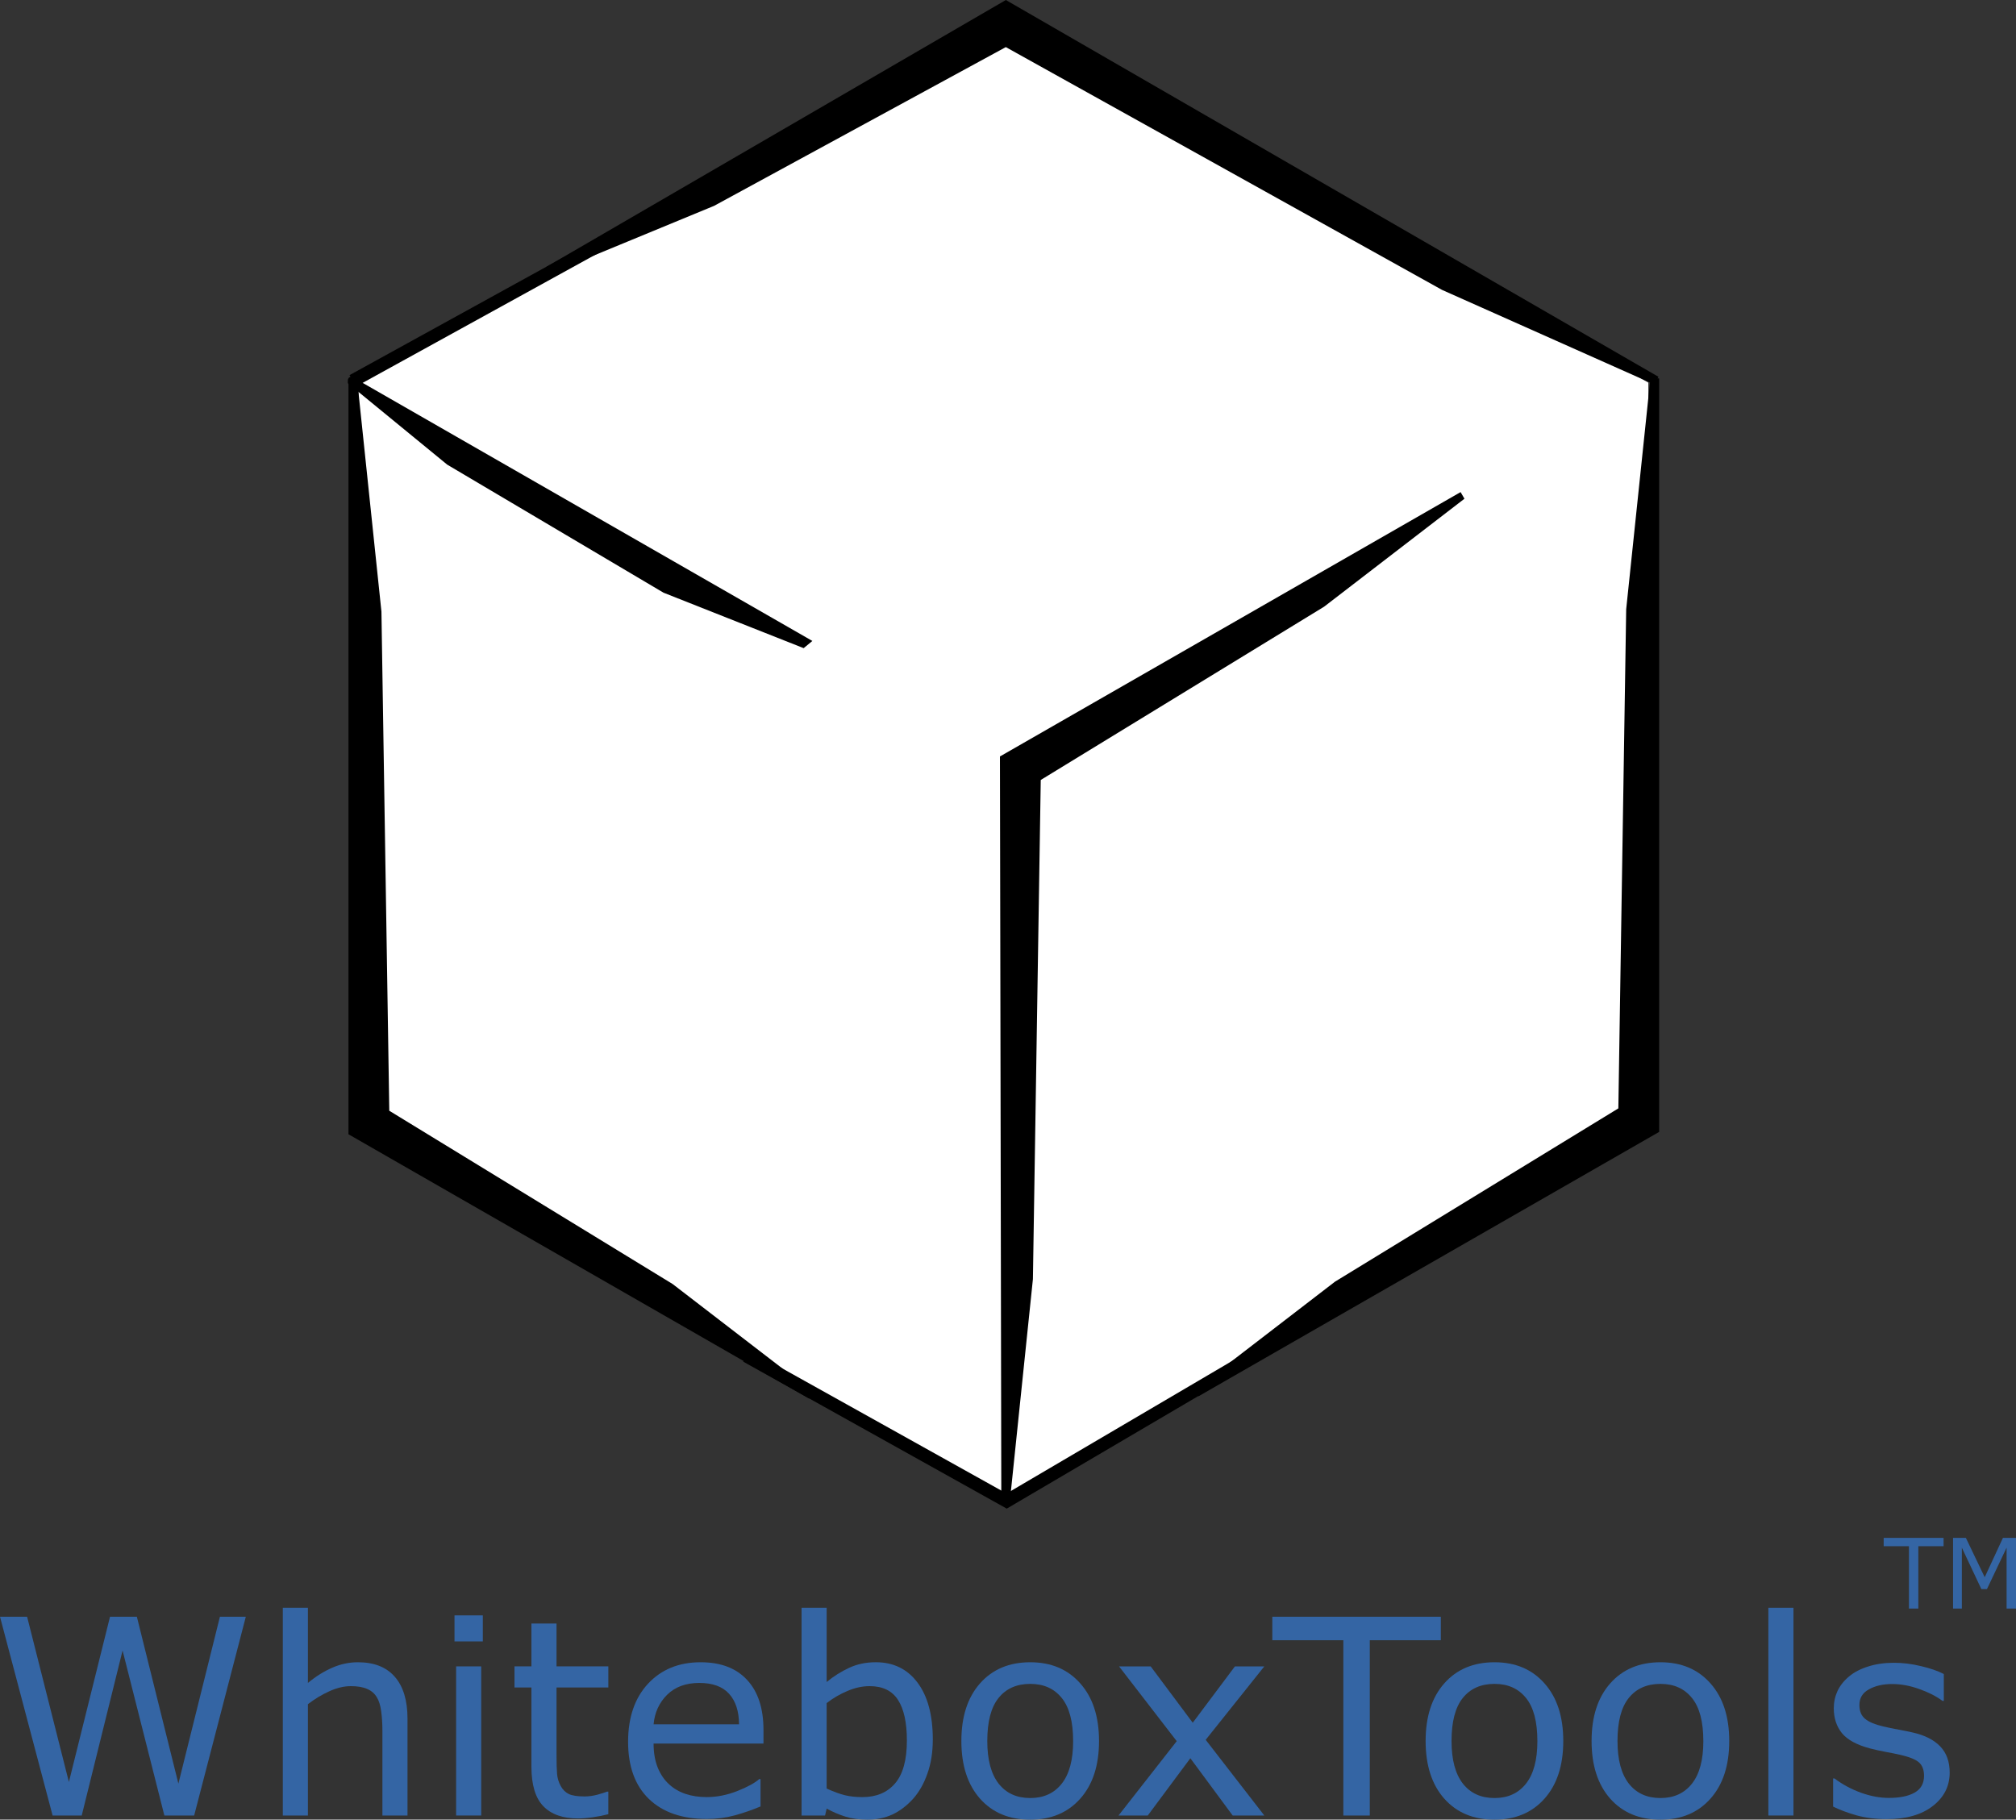 <?xml version="1.0" encoding="UTF-8" standalone="no"?>
<!-- Created with Inkscape (http://www.inkscape.org/) -->

<svg
   width="153.737"
   height="138.767"
   viewBox="0 0 153.737 138.767"
   id="svg5213"
   version="1.1"
   inkscape:version="1.2.2 (b0a84865, 2022-12-01)"
   sodipodi:docname="WhiteboxTools.svg"
   xmlns:inkscape="http://www.inkscape.org/namespaces/inkscape"
   xmlns:sodipodi="http://sodipodi.sourceforge.net/DTD/sodipodi-0.dtd"
   xmlns="http://www.w3.org/2000/svg"
   xmlns:svg="http://www.w3.org/2000/svg"
   xmlns:rdf="http://www.w3.org/1999/02/22-rdf-syntax-ns#"
   xmlns:cc="http://creativecommons.org/ns#"
   xmlns:dc="http://purl.org/dc/elements/1.1/">
  <rect x="0" y="0" width="153.737" height="138.767" fill="#333333" stroke="none"/>
  <defs
     id="defs5215" />
  <sodipodi:namedview
     id="base"
     pagecolor="#ffffff"
     bordercolor="#666666"
     borderopacity="1.0"
     inkscape:pageopacity="0.0"
     inkscape:pageshadow="2"
     inkscape:zoom="2.0226337"
     inkscape:cx="165.87284"
     inkscape:cy="62.295017"
     inkscape:document-units="px"
     inkscape:current-layer="layer1"
     showgrid="false"
     inkscape:window-width="1390"
     inkscape:window-height="694"
     inkscape:window-x="1611"
     inkscape:window-y="238"
     inkscape:window-maximized="0"
     units="px"
     inkscape:showpageshadow="2"
     inkscape:pagecheckerboard="0"
     inkscape:deskcolor="#d1d1d1" />
  <g
     inkscape:label="Layer 1"
     inkscape:groupmode="layer"
     id="layer1"
     transform="translate(-3.475,-908.034)">
    <g
       id="g4195"
       transform="translate(-163,-22.091)">
      <g
         inkscape:export-ydpi="119.92161"
         inkscape:export-xdpi="119.92161"
         inkscape:export-filename="/Users/johnlindsay/Documents/programming/Whitebox/trunk/whitebox_tools/img/WhiteboxToolsLogoBlue.png"
         transform="translate(112.848,40.42)"
         id="g4665">
        <path
           sodipodi:type="star"
           style="fill:#ffffff;fill-opacity:1;stroke:#00ffff;stroke-width:0;stroke-miterlimit:4;stroke-dasharray:none;stroke-dashoffset:0"
           id="path4192-4-7-7-8-9-4-4"
           sodipodi:sides="6"
           sodipodi:cx="130.15173"
           sodipodi:cy="947.29675"
           sodipodi:r1="56.790958"
           sodipodi:r2="49.182411"
           sodipodi:arg1="0.52327832"
           sodipodi:arg2="1.0468771"
           inkscape:flatsided="true"
           inkscape:rounded="0"
           inkscape:randomized="0"
           d="m 179.343,975.676 -49.173,28.411 -49.192,-28.38 -0.018,-56.791 49.173,-28.411 49.192,28.38 z"
           inkscape:export-filename="/Users/johnlindsay/Documents/programming/Whitebox/trunk/WhiteboxGIS/resources/Images/WhiteboxLogo6.png"
           inkscape:export-xdpi="120"
           inkscape:export-ydpi="120" />
        <path
           style="fill:#000000;fill-rule:evenodd;stroke:#000000;stroke-width:0;stroke-linecap:butt;stroke-linejoin:miter;stroke-miterlimit:4;stroke-dasharray:none;stroke-opacity:1"
           d="m 145.023,996.184 35.129,-20.16 V 918.563 l -0.666,-0.034 -1.848,17.637 -0.598,38.065 -21.607,13.214 -10.704,8.234 z"
           id="path4915-7-9-6-1"
           inkscape:connector-curvature="0"
           sodipodi:nodetypes="ccccccccc"
           inkscape:export-filename="/Users/johnlindsay/Documents/programming/Whitebox/trunk/WhiteboxGIS/resources/Images/WhiteboxLogo6.png"
           inkscape:export-xdpi="120"
           inkscape:export-ydpi="120" />
        <path
           style="fill:#000000;fill-rule:evenodd;stroke:#000000;stroke-width:0;stroke-linecap:butt;stroke-linejoin:miter;stroke-miterlimit:4;stroke-dasharray:none;stroke-opacity:1"
           d="M 115.329,996.364 80.201,976.204 v -57.461 l 0.666,-0.034 1.848,17.637 0.598,38.065 21.607,13.214 10.704,8.234 z"
           id="path4915-7-1-8-6-5"
           inkscape:connector-curvature="0"
           sodipodi:nodetypes="ccccccccc"
           inkscape:export-filename="/Users/johnlindsay/Documents/programming/Whitebox/trunk/WhiteboxGIS/resources/Images/WhiteboxLogo6.png"
           inkscape:export-xdpi="120"
           inkscape:export-ydpi="120" />
        <path
           style="fill:#000000;fill-rule:evenodd;stroke:#000000;stroke-width:0;stroke-linecap:butt;stroke-linejoin:miter;stroke-miterlimit:4;stroke-dasharray:none;stroke-opacity:1"
           d="m 165.01,927.233 -35.129,20.16 0.104,56.525 0.666,0.138 1.744,-16.805 0.598,-38.065 21.607,-13.214 10.704,-8.234 z"
           id="path4915-7-3-1-36-9"
           inkscape:connector-curvature="0"
           sodipodi:nodetypes="ccccccccc"
           inkscape:export-filename="/Users/johnlindsay/Documents/programming/Whitebox/trunk/WhiteboxGIS/resources/Images/WhiteboxLogo6.png"
           inkscape:export-xdpi="120"
           inkscape:export-ydpi="120" />
        <path
           style="fill:#000000;fill-rule:evenodd;stroke:#000000;stroke-width:0;stroke-linecap:butt;stroke-linejoin:miter;stroke-miterlimit:4;stroke-dasharray:none;stroke-opacity:1"
           d="m 95.309,910.048 35.023,-20.342 49.763,28.731 -0.303,0.593 -16.198,-7.218 -33.265,-18.515 -22.247,12.106 -12.483,5.153 z"
           id="path4915-7-0-5-8-0"
           inkscape:connector-curvature="0"
           sodipodi:nodetypes="ccccccccc"
           inkscape:export-filename="/Users/johnlindsay/Documents/programming/Whitebox/trunk/WhiteboxGIS/resources/Images/WhiteboxLogo6.png"
           inkscape:export-xdpi="120"
           inkscape:export-ydpi="120" />
        <path
           style="fill:#000000;fill-rule:evenodd;stroke:#000000;stroke-width:0;stroke-linecap:butt;stroke-linejoin:miter;stroke-miterlimit:4;stroke-dasharray:none;stroke-opacity:1"
           d="m 80.448,918.424 35.129,20.16 -0.664,0.549 -10.685,-4.228 -16.499,-9.768 -7.574,-6.208 c -1.5e-4,-0.22 -0.048,-0.464 0.294,-0.505 z"
           id="path4915-1-1-8-4-9-9-2"
           inkscape:connector-curvature="0"
           sodipodi:nodetypes="ccccccc"
           inkscape:export-filename="/Users/johnlindsay/Documents/programming/Whitebox/trunk/WhiteboxGIS/resources/Images/WhiteboxLogo6.png"
           inkscape:export-xdpi="120"
           inkscape:export-ydpi="120" />
        <path
           style="fill:none;fill-rule:evenodd;stroke:#000000;stroke-width:1;stroke-linecap:butt;stroke-linejoin:miter;stroke-miterlimit:4;stroke-dasharray:none;stroke-opacity:1"
           d="m 110.545,993.107 19.849,11.07 18.555,-10.905"
           id="path25859-2-23-2"
           inkscape:connector-curvature="0"
           sodipodi:nodetypes="ccc"
           inkscape:export-filename="/Users/johnlindsay/Documents/programming/Whitebox/trunk/WhiteboxGIS/resources/Images/WhiteboxLogo6.png"
           inkscape:export-xdpi="120"
           inkscape:export-ydpi="120" />
        <path
           style="fill:none;fill-rule:evenodd;stroke:#000000;stroke-width:1;stroke-linecap:butt;stroke-linejoin:miter;stroke-miterlimit:4;stroke-dasharray:none;stroke-opacity:1"
           d="m 99.588,908.25 -19.064,10.5"
           id="path25861-0-3-93"
           inkscape:connector-curvature="0"
           sodipodi:nodetypes="cc"
           inkscape:export-filename="/Users/johnlindsay/Documents/programming/Whitebox/trunk/WhiteboxGIS/resources/Images/WhiteboxLogo6.png"
           inkscape:export-xdpi="120"
           inkscape:export-ydpi="120" />
      </g>
      <g
         transform="translate(153.86)"
         id="g4189">
        <g
           aria-label="WhiteboxTools"
           id="text4887-9-8-3-4-5"
           style="font-family:Roboto;-inkscape-font-specification:'Roboto, Normal';letter-spacing:0px;word-spacing:0px;fill:#3465a4;stroke-width:1px">
          <path
             d="m 31.361,1053.416 -3.94,15.161 h -2.271 l -3.187,-12.585 -3.116,12.585 h -2.22 l -4.012,-15.161 h 2.067 l 3.187,12.605 3.136,-12.605 h 2.047 l 3.167,12.728 3.167,-12.728 z"
             style="-inkscape-font-specification:'Open Sans'"
             id="path3050" />
          <path
             d="m 43.691,1068.577 h -1.914 v -6.476 q 0,-0.784 -0.092,-1.466 -0.092,-0.692 -0.336,-1.079 -0.255,-0.428 -0.733,-0.631 -0.479,-0.214 -1.242,-0.214 -0.784,0 -1.639,0.387 -0.855,0.387 -1.639,0.988 v 8.492 h -1.914 v -15.843 h 1.914 v 5.732 q 0.896,-0.743 1.853,-1.161 0.957,-0.417 1.965,-0.417 1.843,0 2.81,1.11 0.967,1.11 0.967,3.197 z"
             style="-inkscape-font-specification:'Open Sans'"
             id="path3052" />
          <path
             d="m 49.434,1055.3 h -2.159 v -1.986 h 2.159 z m -0.122,13.277 h -1.914 v -11.373 h 1.914 z"
             style="-inkscape-font-specification:'Open Sans'"
             id="path3054" />
          <path
             d="m 59.005,1068.476 q -0.54,0.142 -1.181,0.234 -0.631,0.092 -1.13,0.092 -1.741,0 -2.647,-0.937 -0.906,-0.937 -0.906,-3.004 v -6.048 h -1.293 v -1.609 h 1.293 v -3.268 h 1.914 v 3.268 h 3.951 v 1.609 h -3.951 v 5.183 q 0,0.896 0.041,1.405 0.041,0.499 0.285,0.937 0.224,0.407 0.611,0.601 0.397,0.183 1.201,0.183 0.468,0 0.977,-0.132 0.509,-0.143 0.733,-0.234 h 0.102 z"
             style="-inkscape-font-specification:'Open Sans'"
             id="path3056" />
          <path
             d="m 70.837,1063.089 h -8.38 q 0,1.049 0.316,1.833 0.316,0.774 0.865,1.273 0.529,0.489 1.252,0.733 0.733,0.244 1.609,0.244 1.161,0 2.332,-0.458 1.181,-0.468 1.68,-0.916 h 0.102 v 2.087 q -0.967,0.407 -1.975,0.682 -1.008,0.275 -2.118,0.275 -2.831,0 -4.419,-1.527 -1.588,-1.538 -1.588,-4.358 0,-2.79 1.517,-4.429 1.527,-1.639 4.012,-1.639 2.301,0 3.543,1.344 1.252,1.344 1.252,3.818 z m -1.863,-1.466 q -0.01,-1.507 -0.764,-2.332 -0.743,-0.825 -2.271,-0.825 -1.538,0 -2.454,0.906 -0.906,0.906 -1.028,2.25 z"
             style="-inkscape-font-specification:'Open Sans'"
             id="path3058" />
          <path
             d="m 83.748,1062.804 q 0,1.425 -0.407,2.566 -0.397,1.14 -1.079,1.914 -0.723,0.804 -1.588,1.212 -0.865,0.397 -1.904,0.397 -0.967,0 -1.69,-0.234 -0.723,-0.224 -1.425,-0.611 l -0.122,0.529 h -1.792 v -15.843 h 1.914 v 5.661 q 0.804,-0.662 1.711,-1.079 0.906,-0.428 2.036,-0.428 2.016,0 3.177,1.548 1.171,1.548 1.171,4.368 z m -1.975,0.051 q 0,-2.036 -0.672,-3.085 -0.672,-1.059 -2.169,-1.059 -0.835,0 -1.69,0.367 -0.855,0.356 -1.588,0.926 v 6.517 q 0.815,0.367 1.395,0.509 0.591,0.143 1.334,0.143 1.588,0 2.484,-1.039 0.906,-1.049 0.906,-3.279 z"
             style="-inkscape-font-specification:'Open Sans'"
             id="path3060" />
          <path
             d="m 96.425,1062.896 q 0,2.78 -1.425,4.388 -1.425,1.609 -3.818,1.609 -2.413,0 -3.839,-1.609 -1.415,-1.609 -1.415,-4.388 0,-2.78 1.415,-4.388 1.425,-1.619 3.839,-1.619 2.393,0 3.818,1.619 1.425,1.609 1.425,4.388 z m -1.975,0 q 0,-2.21 -0.865,-3.279 -0.865,-1.079 -2.403,-1.079 -1.558,0 -2.423,1.079 -0.855,1.069 -0.855,3.279 0,2.138 0.865,3.248 0.865,1.1 2.413,1.1 1.527,0 2.393,-1.089 0.876,-1.1 0.876,-3.258 z"
             style="-inkscape-font-specification:'Open Sans'"
             id="path3062" />
          <path
             d="m 109.03,1068.577 h -2.413 l -3.228,-4.368 -3.248,4.368 h -2.23 l 4.439,-5.671 -4.399,-5.702 h 2.413 l 3.207,4.297 3.218,-4.297 h 2.24 l -4.47,5.6 z"
             style="-inkscape-font-specification:'Open Sans'"
             id="path3064" />
          <path
             d="m 122.491,1055.208 h -5.417 v 13.369 h -2.016 v -13.369 h -5.417 v -1.792 h 12.85 z"
             style="-inkscape-font-specification:'Open Sans'"
             id="path3066" />
          <path
             d="m 131.828,1062.896 q 0,2.78 -1.425,4.388 -1.425,1.609 -3.818,1.609 -2.413,0 -3.839,-1.609 -1.415,-1.609 -1.415,-4.388 0,-2.78 1.415,-4.388 1.425,-1.619 3.839,-1.619 2.393,0 3.818,1.619 1.425,1.609 1.425,4.388 z m -1.975,0 q 0,-2.21 -0.865,-3.279 -0.865,-1.079 -2.403,-1.079 -1.558,0 -2.423,1.079 -0.855,1.069 -0.855,3.279 0,2.138 0.865,3.248 0.865,1.1 2.413,1.1 1.527,0 2.393,-1.089 0.876,-1.1 0.876,-3.258 z"
             style="-inkscape-font-specification:'Open Sans'"
             id="path3068" />
          <path
             d="m 144.484,1062.896 q 0,2.78 -1.425,4.388 -1.425,1.609 -3.818,1.609 -2.413,0 -3.839,-1.609 -1.415,-1.609 -1.415,-4.388 0,-2.78 1.415,-4.388 1.425,-1.619 3.839,-1.619 2.393,0 3.818,1.619 1.425,1.609 1.425,4.388 z m -1.975,0 q 0,-2.21 -0.865,-3.279 -0.865,-1.079 -2.403,-1.079 -1.558,0 -2.423,1.079 -0.855,1.069 -0.855,3.279 0,2.138 0.865,3.248 0.865,1.1 2.413,1.1 1.527,0 2.393,-1.089 0.876,-1.1 0.876,-3.258 z"
             style="-inkscape-font-specification:'Open Sans'"
             id="path3070" />
          <path
             d="m 149.382,1068.577 h -1.914 v -15.843 h 1.914 z"
             style="-inkscape-font-specification:'Open Sans'"
             id="path3072" />
          <path
             d="m 161.295,1065.299 q 0,1.558 -1.293,2.556 -1.283,0.998 -3.513,0.998 -1.263,0 -2.322,-0.295 -1.049,-0.305 -1.762,-0.662 v -2.148 h 0.102 q 0.906,0.682 2.016,1.089 1.11,0.397 2.128,0.397 1.263,0 1.975,-0.407 0.713,-0.407 0.713,-1.283 0,-0.672 -0.387,-1.018 -0.387,-0.346 -1.487,-0.591 -0.407,-0.092 -1.069,-0.214 -0.652,-0.122 -1.191,-0.265 -1.497,-0.397 -2.128,-1.161 -0.621,-0.774 -0.621,-1.894 0,-0.703 0.285,-1.324 0.295,-0.621 0.886,-1.11 0.57,-0.478 1.446,-0.753 0.886,-0.285 1.975,-0.285 1.018,0 2.057,0.255 1.049,0.244 1.741,0.601 v 2.047 h -0.102 q -0.733,-0.54 -1.782,-0.906 -1.049,-0.377 -2.057,-0.377 -1.049,0 -1.772,0.407 -0.723,0.397 -0.723,1.191 0,0.703 0.438,1.059 0.428,0.356 1.385,0.58 0.529,0.122 1.181,0.244 0.662,0.122 1.1,0.224 1.334,0.305 2.057,1.049 0.723,0.753 0.723,1.996 z"
             style="-inkscape-font-specification:'Open Sans'"
             id="path3074" />
        </g>
        <g
           aria-label="TM"
           id="text6341-8"
           style="letter-spacing:0px;word-spacing:0px;fill:#3465a4;stroke-width:1px">
          <path
             d="m 160.829,1048.041 h -1.925 v 4.752 h -0.717 v -4.752 h -1.925 v -0.637 h 4.567 z"
             style="-inkscape-font-specification:'Open Sans'"
             id="path3041" />
          <path
             d="m 166.352,1052.793 h -0.717 v -4.644 l -1.498,3.16 h -0.427 l -1.488,-3.16 v 4.644 h -0.67 v -5.389 h 0.977 l 1.437,3 1.39,-3 h 0.995 z"
             style="-inkscape-font-specification:'Open Sans'"
             id="path3043" />
        </g>
      </g>
    </g>
  </g>
</svg>
